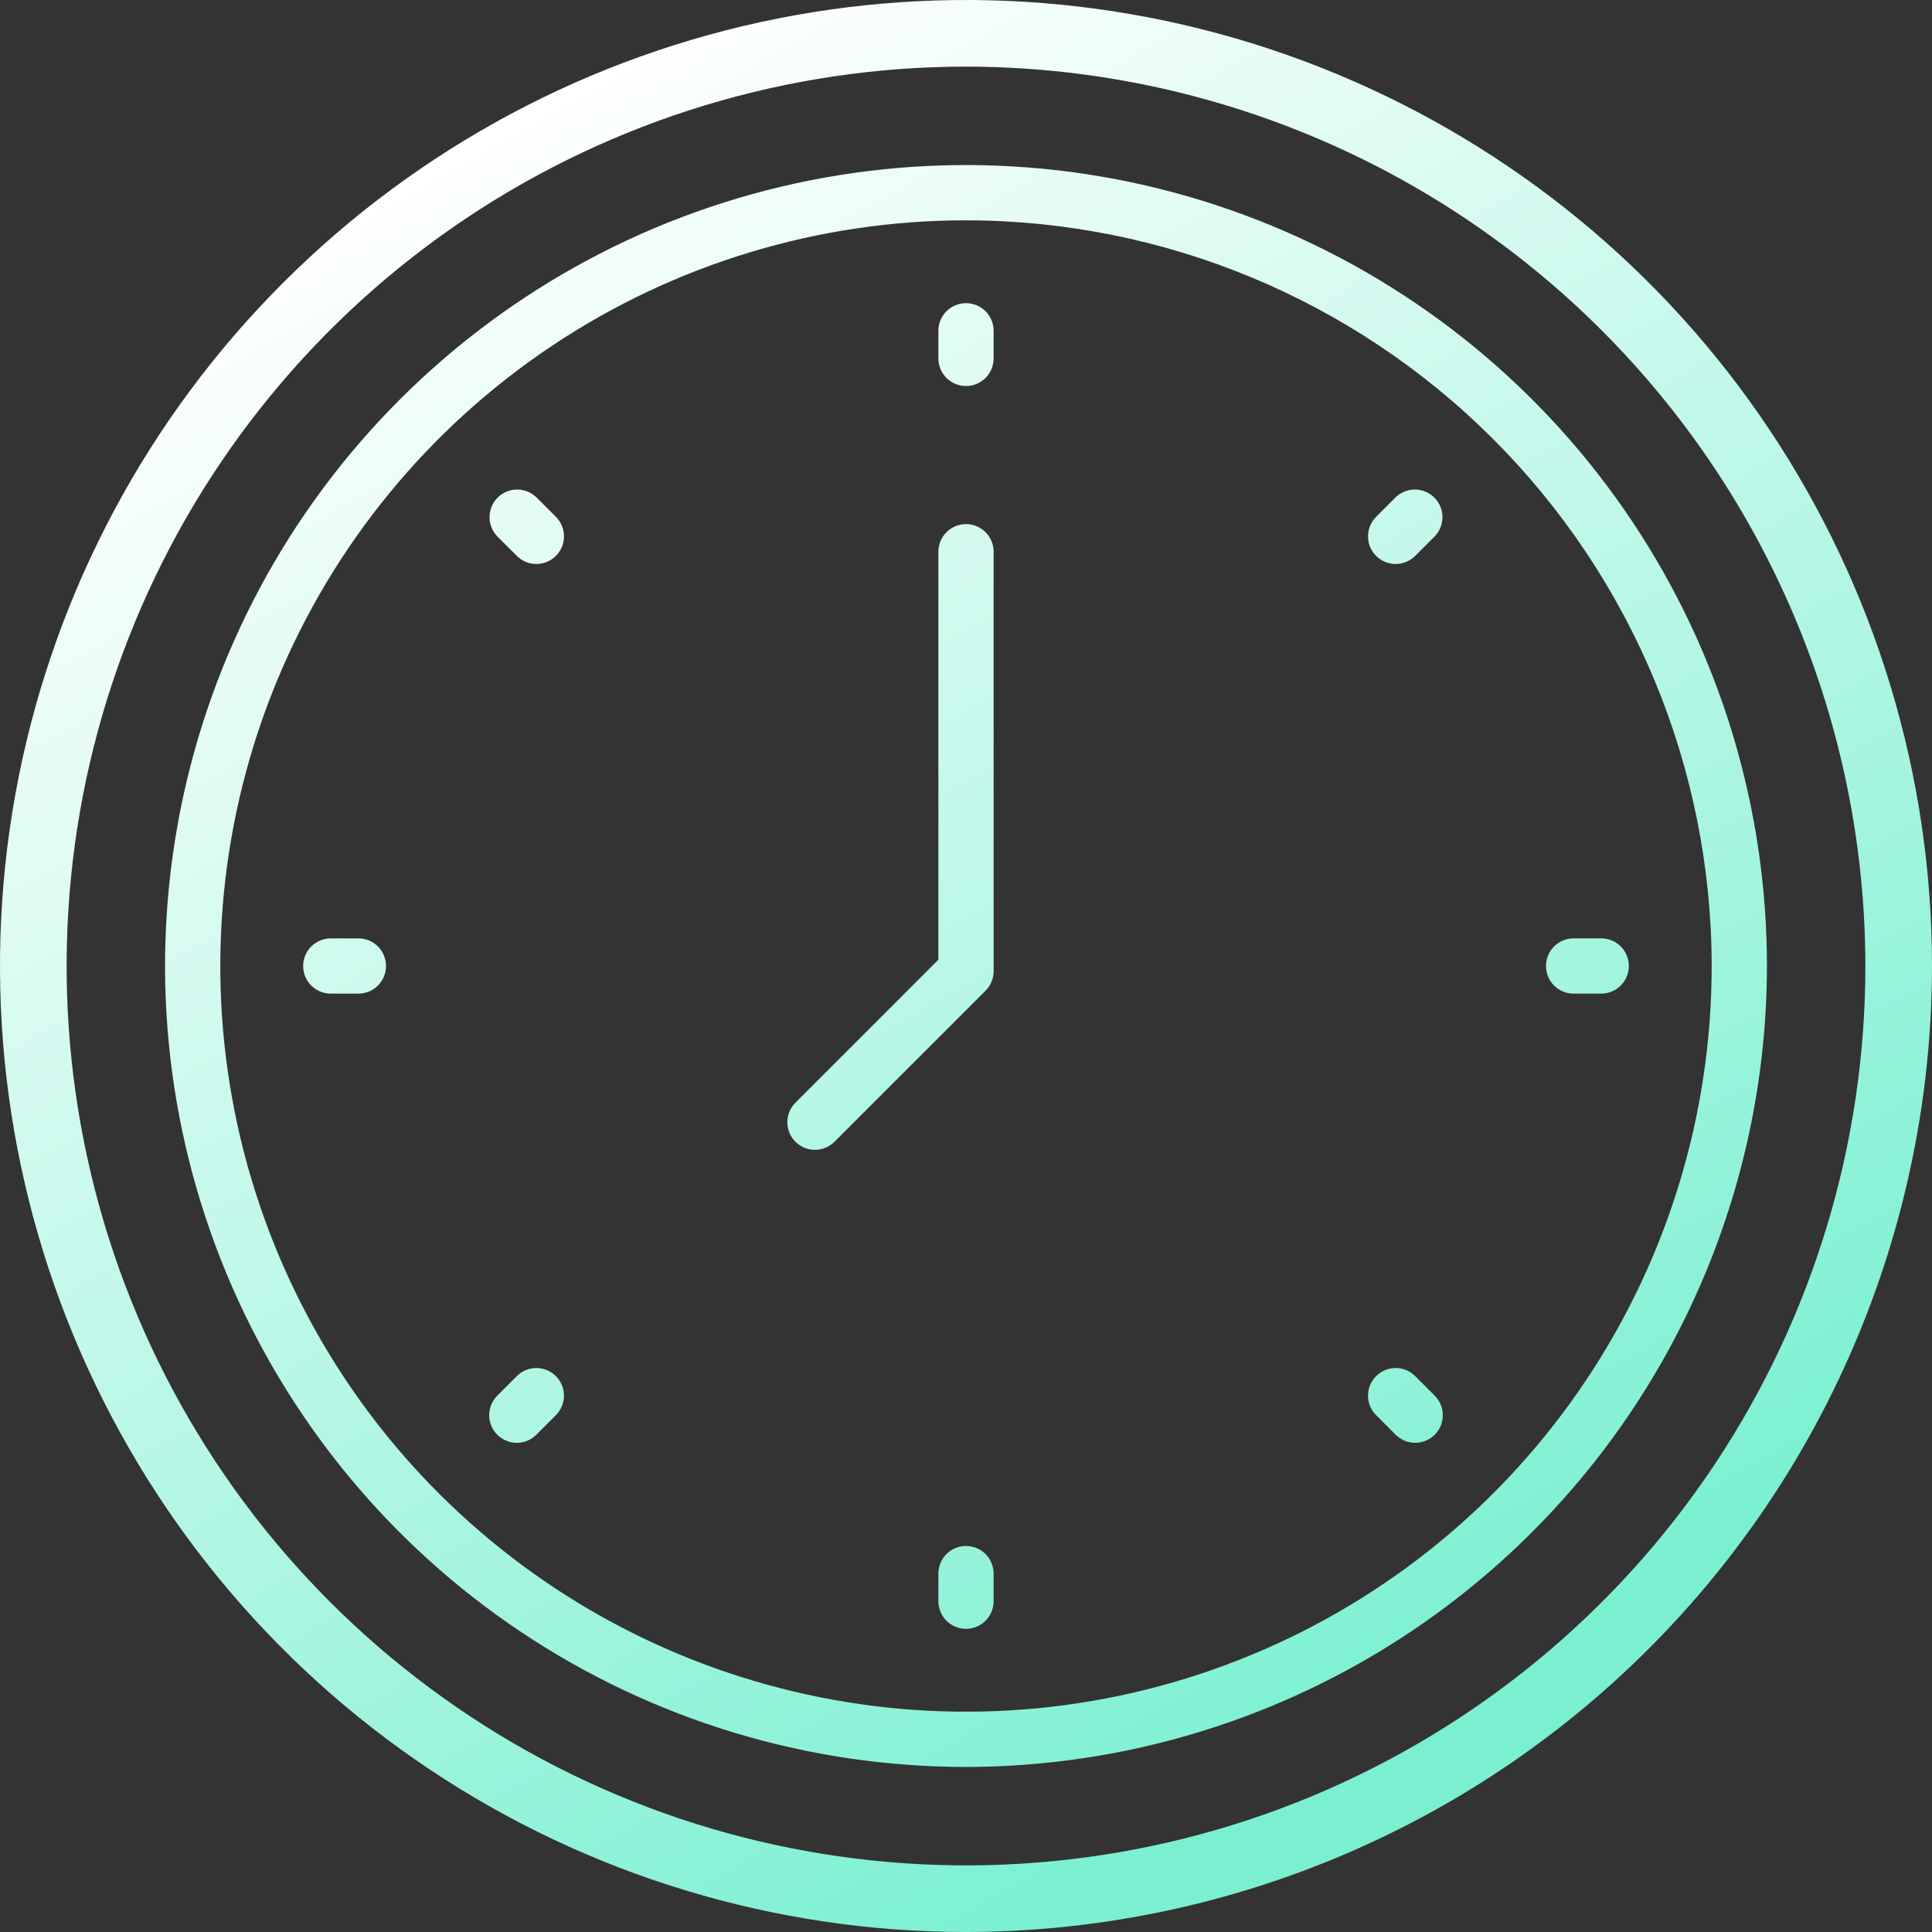 <svg width="60" height="60" viewBox="0 0 60 60" fill="none" xmlns="http://www.w3.org/2000/svg">
<rect x="0" y="0" width="60" height="60" fill="#333333" stroke="none"/>
<path d="M30 54.874C25.08 54.874 20.271 53.415 16.181 50.682C12.09 47.949 8.902 44.064 7.02 39.519C5.137 34.974 4.644 29.972 5.604 25.147C6.564 20.322 8.933 15.89 12.412 12.412C15.89 8.933 20.322 6.564 25.147 5.604C29.972 4.644 34.974 5.137 39.519 7.02C44.064 8.902 47.949 12.09 50.682 16.181C53.415 20.271 54.874 25.08 54.874 30C54.867 36.595 52.244 42.917 47.58 47.58C42.917 52.244 36.595 54.867 30 54.874ZM30 6.842C25.42 6.842 20.942 8.2 17.134 10.745C13.325 13.289 10.357 16.906 8.604 21.138C6.852 25.369 6.393 30.026 7.287 34.518C8.18 39.01 10.386 43.137 13.625 46.375C16.863 49.614 20.99 51.82 25.482 52.713C29.974 53.607 34.631 53.148 38.862 51.395C43.094 49.643 46.711 46.675 49.255 42.866C51.8 39.058 53.158 34.58 53.158 30C53.152 23.86 50.709 17.974 46.368 13.632C42.026 9.291 36.14 6.848 30 6.842Z" fill="url(#paint0_linear)"/>
<path d="M30 60C24.067 60 18.266 58.24 13.333 54.944C8.399 51.648 4.554 46.962 2.284 41.48C0.013 35.999 -0.581 29.967 0.576 24.147C1.734 18.328 4.591 12.982 8.787 8.787C12.982 4.591 18.328 1.734 24.147 0.576C29.967 -0.581 35.999 0.013 41.48 2.284C46.962 4.554 51.648 8.399 54.944 13.333C58.24 18.266 60 24.067 60 30C59.991 37.954 56.828 45.579 51.203 51.203C45.579 56.828 37.954 59.991 30 60ZM30 2.069C24.476 2.069 19.076 3.707 14.482 6.776C9.889 9.845 6.309 14.207 4.195 19.311C2.081 24.415 1.528 30.031 2.606 35.449C3.683 40.867 6.344 45.844 10.25 49.75C14.156 53.656 19.133 56.317 24.551 57.394C29.969 58.472 35.585 57.919 40.689 55.805C45.792 53.691 50.155 50.111 53.224 45.518C56.293 40.924 57.931 35.524 57.931 30C57.923 22.595 54.977 15.495 49.741 10.259C44.505 5.023 37.405 2.077 30 2.069Z" fill="url(#paint1_linear)"/>
<path d="M30 11.988C29.773 11.988 29.554 11.898 29.393 11.737C29.233 11.576 29.142 11.358 29.142 11.13V10.273C29.142 10.045 29.233 9.827 29.393 9.666C29.554 9.505 29.773 9.415 30 9.415C30.227 9.415 30.446 9.505 30.607 9.666C30.767 9.827 30.858 10.045 30.858 10.273V11.13C30.858 11.358 30.767 11.576 30.607 11.737C30.446 11.898 30.227 11.988 30 11.988Z" fill="url(#paint2_linear)"/>
<path d="M16.657 17.515C16.43 17.515 16.212 17.425 16.051 17.264L15.444 16.657C15.287 16.495 15.201 16.278 15.203 16.053C15.205 15.828 15.295 15.613 15.454 15.454C15.613 15.295 15.828 15.205 16.053 15.203C16.278 15.201 16.495 15.287 16.657 15.444L17.264 16.051C17.384 16.171 17.465 16.324 17.498 16.49C17.532 16.656 17.515 16.829 17.45 16.986C17.385 17.142 17.275 17.276 17.134 17.37C16.993 17.465 16.827 17.515 16.657 17.515Z" fill="url(#paint3_linear)"/>
<path d="M11.13 30.858H10.273C10.045 30.858 9.827 30.767 9.666 30.607C9.505 30.446 9.415 30.227 9.415 30C9.415 29.773 9.505 29.554 9.666 29.393C9.827 29.233 10.045 29.142 10.273 29.142H11.13C11.358 29.142 11.576 29.233 11.737 29.393C11.898 29.554 11.988 29.773 11.988 30C11.988 30.227 11.898 30.446 11.737 30.607C11.576 30.767 11.358 30.858 11.13 30.858Z" fill="url(#paint4_linear)"/>
<path d="M16.05 44.808C15.88 44.808 15.715 44.757 15.574 44.663C15.433 44.569 15.323 44.435 15.258 44.278C15.193 44.121 15.176 43.949 15.209 43.783C15.242 43.616 15.324 43.464 15.444 43.343L16.05 42.736C16.211 42.575 16.429 42.485 16.657 42.485C16.884 42.485 17.102 42.575 17.263 42.736C17.424 42.897 17.515 43.115 17.515 43.342C17.515 43.57 17.425 43.788 17.264 43.949L16.657 44.556C16.578 44.636 16.483 44.699 16.379 44.742C16.274 44.786 16.163 44.808 16.05 44.808Z" fill="url(#paint5_linear)"/>
<path d="M30 50.585C29.773 50.585 29.554 50.495 29.393 50.334C29.233 50.173 29.142 49.955 29.142 49.727V48.87C29.142 48.642 29.233 48.424 29.393 48.263C29.554 48.102 29.773 48.012 30 48.012C30.227 48.012 30.446 48.102 30.607 48.263C30.767 48.424 30.858 48.642 30.858 48.87V49.727C30.858 49.955 30.767 50.173 30.607 50.334C30.446 50.495 30.227 50.585 30 50.585Z" fill="url(#paint6_linear)"/>
<path d="M43.949 44.808C43.722 44.808 43.504 44.717 43.343 44.556L42.736 43.949C42.575 43.788 42.485 43.57 42.485 43.342C42.485 43.115 42.576 42.897 42.737 42.736C42.898 42.575 43.116 42.485 43.343 42.485C43.571 42.485 43.789 42.575 43.95 42.736L44.556 43.343C44.676 43.464 44.758 43.616 44.791 43.783C44.824 43.949 44.807 44.122 44.742 44.279C44.677 44.435 44.567 44.569 44.426 44.663C44.285 44.758 44.119 44.808 43.949 44.808Z" fill="url(#paint7_linear)"/>
<path d="M49.727 30.858H48.87C48.642 30.858 48.424 30.767 48.263 30.607C48.102 30.446 48.012 30.227 48.012 30C48.012 29.773 48.102 29.554 48.263 29.393C48.424 29.233 48.642 29.142 48.87 29.142H49.727C49.955 29.142 50.173 29.233 50.334 29.393C50.495 29.554 50.585 29.773 50.585 30C50.585 30.227 50.495 30.446 50.334 30.607C50.173 30.767 49.955 30.858 49.727 30.858Z" fill="url(#paint8_linear)"/>
<path d="M43.343 17.515C43.173 17.515 43.007 17.465 42.866 17.37C42.725 17.276 42.615 17.142 42.55 16.986C42.486 16.829 42.468 16.656 42.502 16.49C42.535 16.324 42.616 16.171 42.736 16.051L43.343 15.444C43.505 15.287 43.722 15.201 43.947 15.203C44.172 15.205 44.387 15.295 44.546 15.454C44.705 15.613 44.795 15.828 44.797 16.053C44.799 16.278 44.713 16.495 44.556 16.657L43.949 17.264C43.788 17.425 43.57 17.515 43.343 17.515Z" fill="url(#paint9_linear)"/>
<path d="M25.309 35.709C25.14 35.709 24.974 35.659 24.833 35.564C24.692 35.47 24.582 35.336 24.517 35.179C24.452 35.023 24.435 34.85 24.468 34.684C24.501 34.518 24.583 34.365 24.703 34.245L29.142 29.805V17.134C29.142 16.907 29.233 16.689 29.393 16.528C29.554 16.367 29.773 16.276 30 16.276C30.227 16.276 30.446 16.367 30.607 16.528C30.767 16.689 30.858 16.907 30.858 17.134V30.161C30.858 30.389 30.767 30.607 30.606 30.768L25.916 35.458C25.836 35.538 25.742 35.601 25.637 35.644C25.533 35.687 25.422 35.709 25.309 35.709Z" fill="url(#paint10_linear)"/>
<defs>
<linearGradient id="paint0_linear" x1="6.375" y1="9" x2="34.777" y2="58.84" gradientUnits="userSpaceOnUse">
<stop stop-color="white"/>
<stop offset="1" stop-color="#7AF0D1"/>
</linearGradient>
<linearGradient id="paint1_linear" x1="6.375" y1="9" x2="34.777" y2="58.84" gradientUnits="userSpaceOnUse">
<stop stop-color="white"/>
<stop offset="1" stop-color="#7AF0D1"/>
</linearGradient>
<linearGradient id="paint2_linear" x1="6.375" y1="9" x2="34.777" y2="58.84" gradientUnits="userSpaceOnUse">
<stop stop-color="white"/>
<stop offset="1" stop-color="#7AF0D1"/>
</linearGradient>
<linearGradient id="paint3_linear" x1="6.375" y1="9" x2="34.777" y2="58.84" gradientUnits="userSpaceOnUse">
<stop stop-color="white"/>
<stop offset="1" stop-color="#7AF0D1"/>
</linearGradient>
<linearGradient id="paint4_linear" x1="6.375" y1="9" x2="34.777" y2="58.84" gradientUnits="userSpaceOnUse">
<stop stop-color="white"/>
<stop offset="1" stop-color="#7AF0D1"/>
</linearGradient>
<linearGradient id="paint5_linear" x1="6.375" y1="9" x2="34.777" y2="58.84" gradientUnits="userSpaceOnUse">
<stop stop-color="white"/>
<stop offset="1" stop-color="#7AF0D1"/>
</linearGradient>
<linearGradient id="paint6_linear" x1="6.375" y1="9" x2="34.777" y2="58.84" gradientUnits="userSpaceOnUse">
<stop stop-color="white"/>
<stop offset="1" stop-color="#7AF0D1"/>
</linearGradient>
<linearGradient id="paint7_linear" x1="6.375" y1="9" x2="34.777" y2="58.84" gradientUnits="userSpaceOnUse">
<stop stop-color="white"/>
<stop offset="1" stop-color="#7AF0D1"/>
</linearGradient>
<linearGradient id="paint8_linear" x1="6.375" y1="9" x2="34.777" y2="58.84" gradientUnits="userSpaceOnUse">
<stop stop-color="white"/>
<stop offset="1" stop-color="#7AF0D1"/>
</linearGradient>
<linearGradient id="paint9_linear" x1="6.375" y1="9" x2="34.777" y2="58.84" gradientUnits="userSpaceOnUse">
<stop stop-color="white"/>
<stop offset="1" stop-color="#7AF0D1"/>
</linearGradient>
<linearGradient id="paint10_linear" x1="6.375" y1="9" x2="34.777" y2="58.84" gradientUnits="userSpaceOnUse">
<stop stop-color="white"/>
<stop offset="1" stop-color="#7AF0D1"/>
</linearGradient>
</defs>
</svg>
